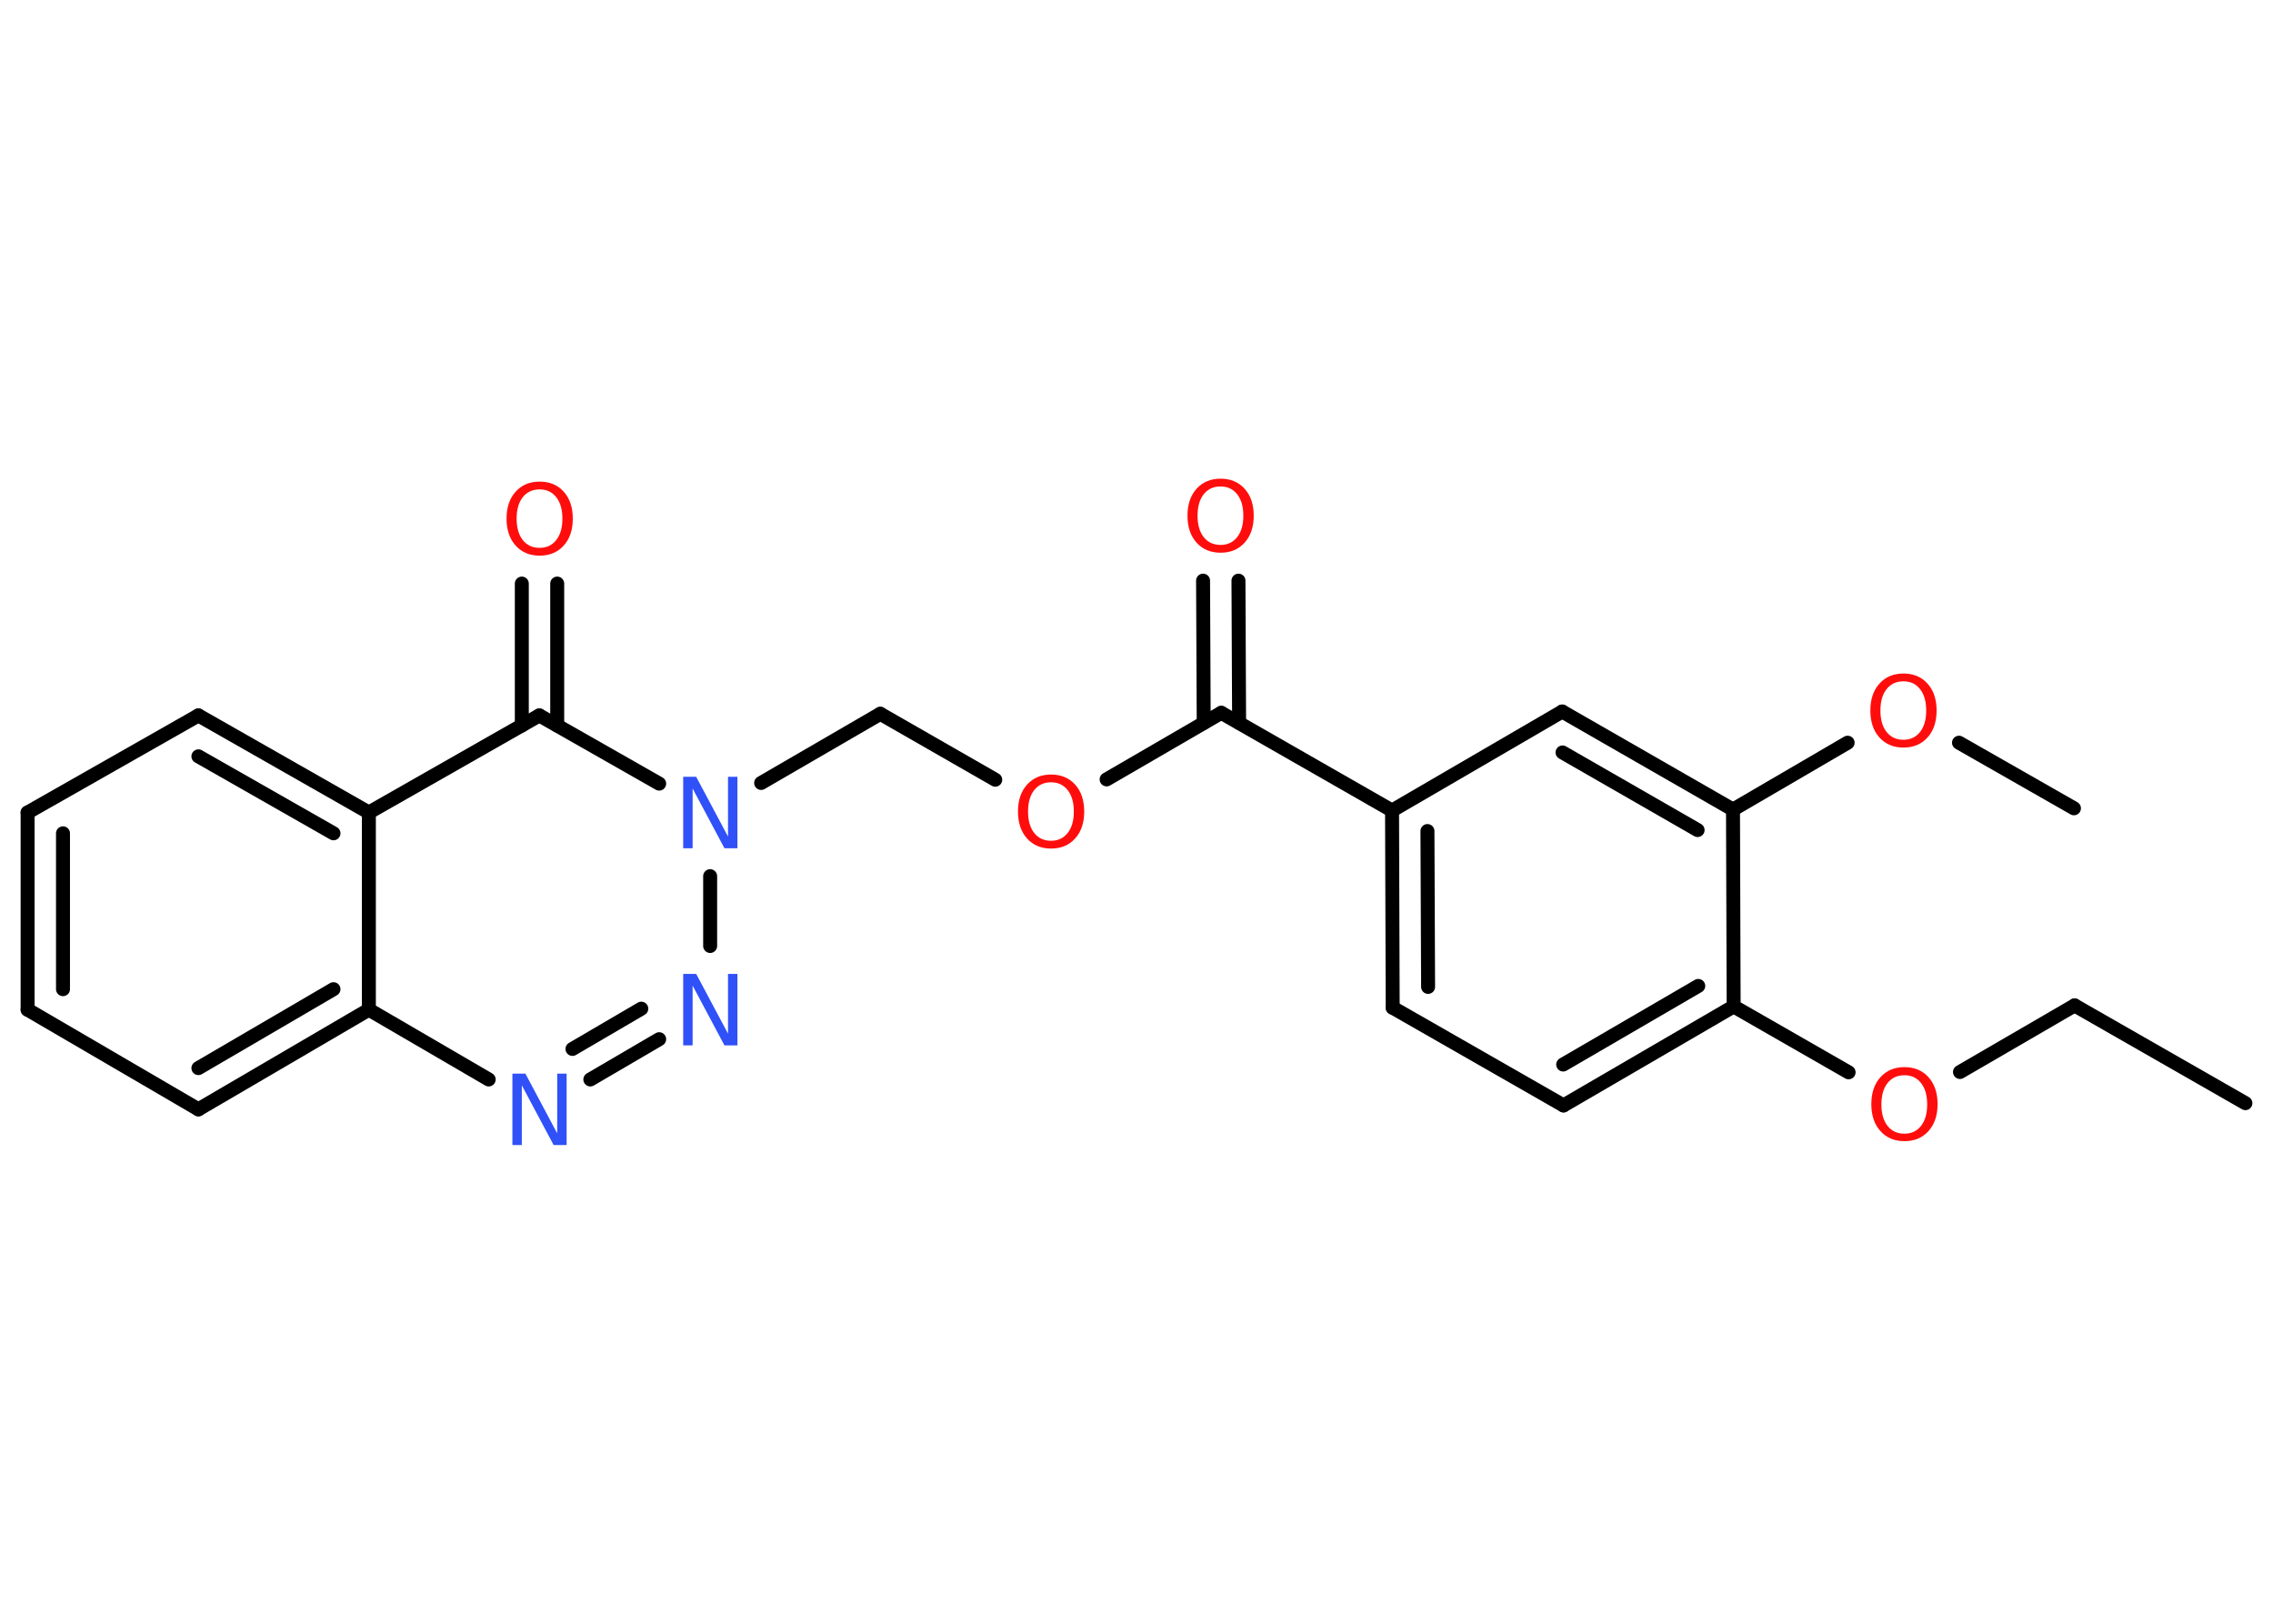 <?xml version='1.0' encoding='UTF-8'?>
<!DOCTYPE svg PUBLIC "-//W3C//DTD SVG 1.1//EN" "http://www.w3.org/Graphics/SVG/1.1/DTD/svg11.dtd">
<svg version='1.2' xmlns='http://www.w3.org/2000/svg' xmlns:xlink='http://www.w3.org/1999/xlink' width='70.0mm' height='50.0mm' viewBox='0 0 70.0 50.0'>
  <desc>Generated by the Chemistry Development Kit (http://github.com/cdk)</desc>
  <g stroke-linecap='round' stroke-linejoin='round' stroke='#000000' stroke-width='.43' fill='#FF0D0D'>
    <rect x='.0' y='.0' width='70.0' height='50.0' fill='#FFFFFF' stroke='none'/>
    <g id='mol1' class='mol'>
      <line id='mol1bnd1' class='bond' x1='69.15' y1='33.97' x2='63.89' y2='30.96'/>
      <line id='mol1bnd2' class='bond' x1='63.89' y1='30.96' x2='60.36' y2='33.01'/>
      <line id='mol1bnd3' class='bond' x1='56.93' y1='33.02' x2='53.39' y2='30.99'/>
      <g id='mol1bnd4' class='bond'>
        <line x1='48.15' y1='34.04' x2='53.39' y2='30.99'/>
        <line x1='48.14' y1='32.78' x2='52.3' y2='30.36'/>
      </g>
      <line id='mol1bnd5' class='bond' x1='48.15' y1='34.04' x2='42.89' y2='31.03'/>
      <g id='mol1bnd6' class='bond'>
        <line x1='42.87' y1='24.96' x2='42.89' y2='31.03'/>
        <line x1='43.96' y1='25.59' x2='43.98' y2='30.39'/>
      </g>
      <line id='mol1bnd7' class='bond' x1='42.87' y1='24.96' x2='37.61' y2='21.95'/>
      <g id='mol1bnd8' class='bond'>
        <line x1='37.07' y1='22.26' x2='37.05' y2='17.88'/>
        <line x1='38.16' y1='22.26' x2='38.14' y2='17.88'/>
      </g>
      <line id='mol1bnd9' class='bond' x1='37.61' y1='21.95' x2='34.08' y2='24.0'/>
      <line id='mol1bnd10' class='bond' x1='30.65' y1='24.01' x2='27.11' y2='21.98'/>
      <line id='mol1bnd11' class='bond' x1='27.11' y1='21.98' x2='23.44' y2='24.11'/>
      <line id='mol1bnd12' class='bond' x1='21.87' y1='26.98' x2='21.87' y2='29.13'/>
      <g id='mol1bnd13' class='bond'>
        <line x1='18.18' y1='33.24' x2='20.3' y2='32.0'/>
        <line x1='17.63' y1='32.3' x2='19.75' y2='31.06'/>
      </g>
      <line id='mol1bnd14' class='bond' x1='15.05' y1='33.24' x2='11.36' y2='31.09'/>
      <g id='mol1bnd15' class='bond'>
        <line x1='6.11' y1='34.16' x2='11.36' y2='31.09'/>
        <line x1='6.11' y1='32.89' x2='10.27' y2='30.46'/>
      </g>
      <line id='mol1bnd16' class='bond' x1='6.11' y1='34.16' x2='.85' y2='31.09'/>
      <g id='mol1bnd17' class='bond'>
        <line x1='.85' y1='25.02' x2='.85' y2='31.09'/>
        <line x1='1.94' y1='25.66' x2='1.94' y2='30.46'/>
      </g>
      <line id='mol1bnd18' class='bond' x1='.85' y1='25.02' x2='6.11' y2='22.03'/>
      <g id='mol1bnd19' class='bond'>
        <line x1='11.36' y1='25.02' x2='6.11' y2='22.03'/>
        <line x1='10.27' y1='25.66' x2='6.11' y2='23.29'/>
      </g>
      <line id='mol1bnd20' class='bond' x1='11.36' y1='31.09' x2='11.36' y2='25.02'/>
      <line id='mol1bnd21' class='bond' x1='11.36' y1='25.02' x2='16.61' y2='22.03'/>
      <line id='mol1bnd22' class='bond' x1='20.3' y1='24.13' x2='16.61' y2='22.03'/>
      <g id='mol1bnd23' class='bond'>
        <line x1='16.07' y1='22.34' x2='16.07' y2='17.97'/>
        <line x1='17.16' y1='22.34' x2='17.16' y2='17.97'/>
      </g>
      <line id='mol1bnd24' class='bond' x1='42.87' y1='24.96' x2='48.11' y2='21.91'/>
      <g id='mol1bnd25' class='bond'>
        <line x1='53.37' y1='24.93' x2='48.11' y2='21.91'/>
        <line x1='52.28' y1='25.56' x2='48.12' y2='23.17'/>
      </g>
      <line id='mol1bnd26' class='bond' x1='53.39' y1='30.99' x2='53.37' y2='24.93'/>
      <line id='mol1bnd27' class='bond' x1='53.37' y1='24.93' x2='56.9' y2='22.87'/>
      <line id='mol1bnd28' class='bond' x1='60.33' y1='22.87' x2='63.87' y2='24.89'/>
      <path id='mol1atm3' class='atom' d='M58.65 33.11q-.33 .0 -.52 .24q-.19 .24 -.19 .66q.0 .42 .19 .66q.19 .24 .52 .24q.32 .0 .51 -.24q.19 -.24 .19 -.66q.0 -.42 -.19 -.66q-.19 -.24 -.51 -.24zM58.65 32.86q.46 .0 .74 .31q.28 .31 .28 .83q.0 .52 -.28 .83q-.28 .31 -.74 .31q-.46 .0 -.74 -.31q-.28 -.31 -.28 -.83q.0 -.52 .28 -.83q.28 -.31 .74 -.31z' stroke='none'/>
      <path id='mol1atm9' class='atom' d='M37.59 14.98q-.33 .0 -.52 .24q-.19 .24 -.19 .66q.0 .42 .19 .66q.19 .24 .52 .24q.32 .0 .51 -.24q.19 -.24 .19 -.66q.0 -.42 -.19 -.66q-.19 -.24 -.51 -.24zM37.59 14.74q.46 .0 .74 .31q.28 .31 .28 .83q.0 .52 -.28 .83q-.28 .31 -.74 .31q-.46 .0 -.74 -.31q-.28 -.31 -.28 -.83q.0 -.52 .28 -.83q.28 -.31 .74 -.31z' stroke='none'/>
      <path id='mol1atm10' class='atom' d='M32.37 24.09q-.33 .0 -.52 .24q-.19 .24 -.19 .66q.0 .42 .19 .66q.19 .24 .52 .24q.32 .0 .51 -.24q.19 -.24 .19 -.66q.0 -.42 -.19 -.66q-.19 -.24 -.51 -.24zM32.37 23.85q.46 .0 .74 .31q.28 .31 .28 .83q.0 .52 -.28 .83q-.28 .31 -.74 .31q-.46 .0 -.74 -.31q-.28 -.31 -.28 -.83q.0 -.52 .28 -.83q.28 -.31 .74 -.31z' stroke='none'/>
      <path id='mol1atm12' class='atom' d='M21.04 23.92h.4l.98 1.84v-1.84h.29v2.2h-.4l-.98 -1.84v1.84h-.29v-2.2z' stroke='none' fill='#3050F8'/>
      <path id='mol1atm13' class='atom' d='M21.04 29.99h.4l.98 1.84v-1.84h.29v2.2h-.4l-.98 -1.84v1.84h-.29v-2.2z' stroke='none' fill='#3050F8'/>
      <path id='mol1atm14' class='atom' d='M15.78 33.06h.4l.98 1.84v-1.84h.29v2.2h-.4l-.98 -1.84v1.84h-.29v-2.2z' stroke='none' fill='#3050F8'/>
      <path id='mol1atm22' class='atom' d='M16.62 15.07q-.33 .0 -.52 .24q-.19 .24 -.19 .66q.0 .42 .19 .66q.19 .24 .52 .24q.32 .0 .51 -.24q.19 -.24 .19 -.66q.0 -.42 -.19 -.66q-.19 -.24 -.51 -.24zM16.62 14.83q.46 .0 .74 .31q.28 .31 .28 .83q.0 .52 -.28 .83q-.28 .31 -.74 .31q-.46 .0 -.74 -.31q-.28 -.31 -.28 -.83q.0 -.52 .28 -.83q.28 -.31 .74 -.31z' stroke='none'/>
      <path id='mol1atm25' class='atom' d='M58.62 20.98q-.33 .0 -.52 .24q-.19 .24 -.19 .66q.0 .42 .19 .66q.19 .24 .52 .24q.32 .0 .51 -.24q.19 -.24 .19 -.66q.0 -.42 -.19 -.66q-.19 -.24 -.51 -.24zM58.62 20.74q.46 .0 .74 .31q.28 .31 .28 .83q.0 .52 -.28 .83q-.28 .31 -.74 .31q-.46 .0 -.74 -.31q-.28 -.31 -.28 -.83q.0 -.52 .28 -.83q.28 -.31 .74 -.31z' stroke='none'/>
    </g>
  </g>
</svg>
